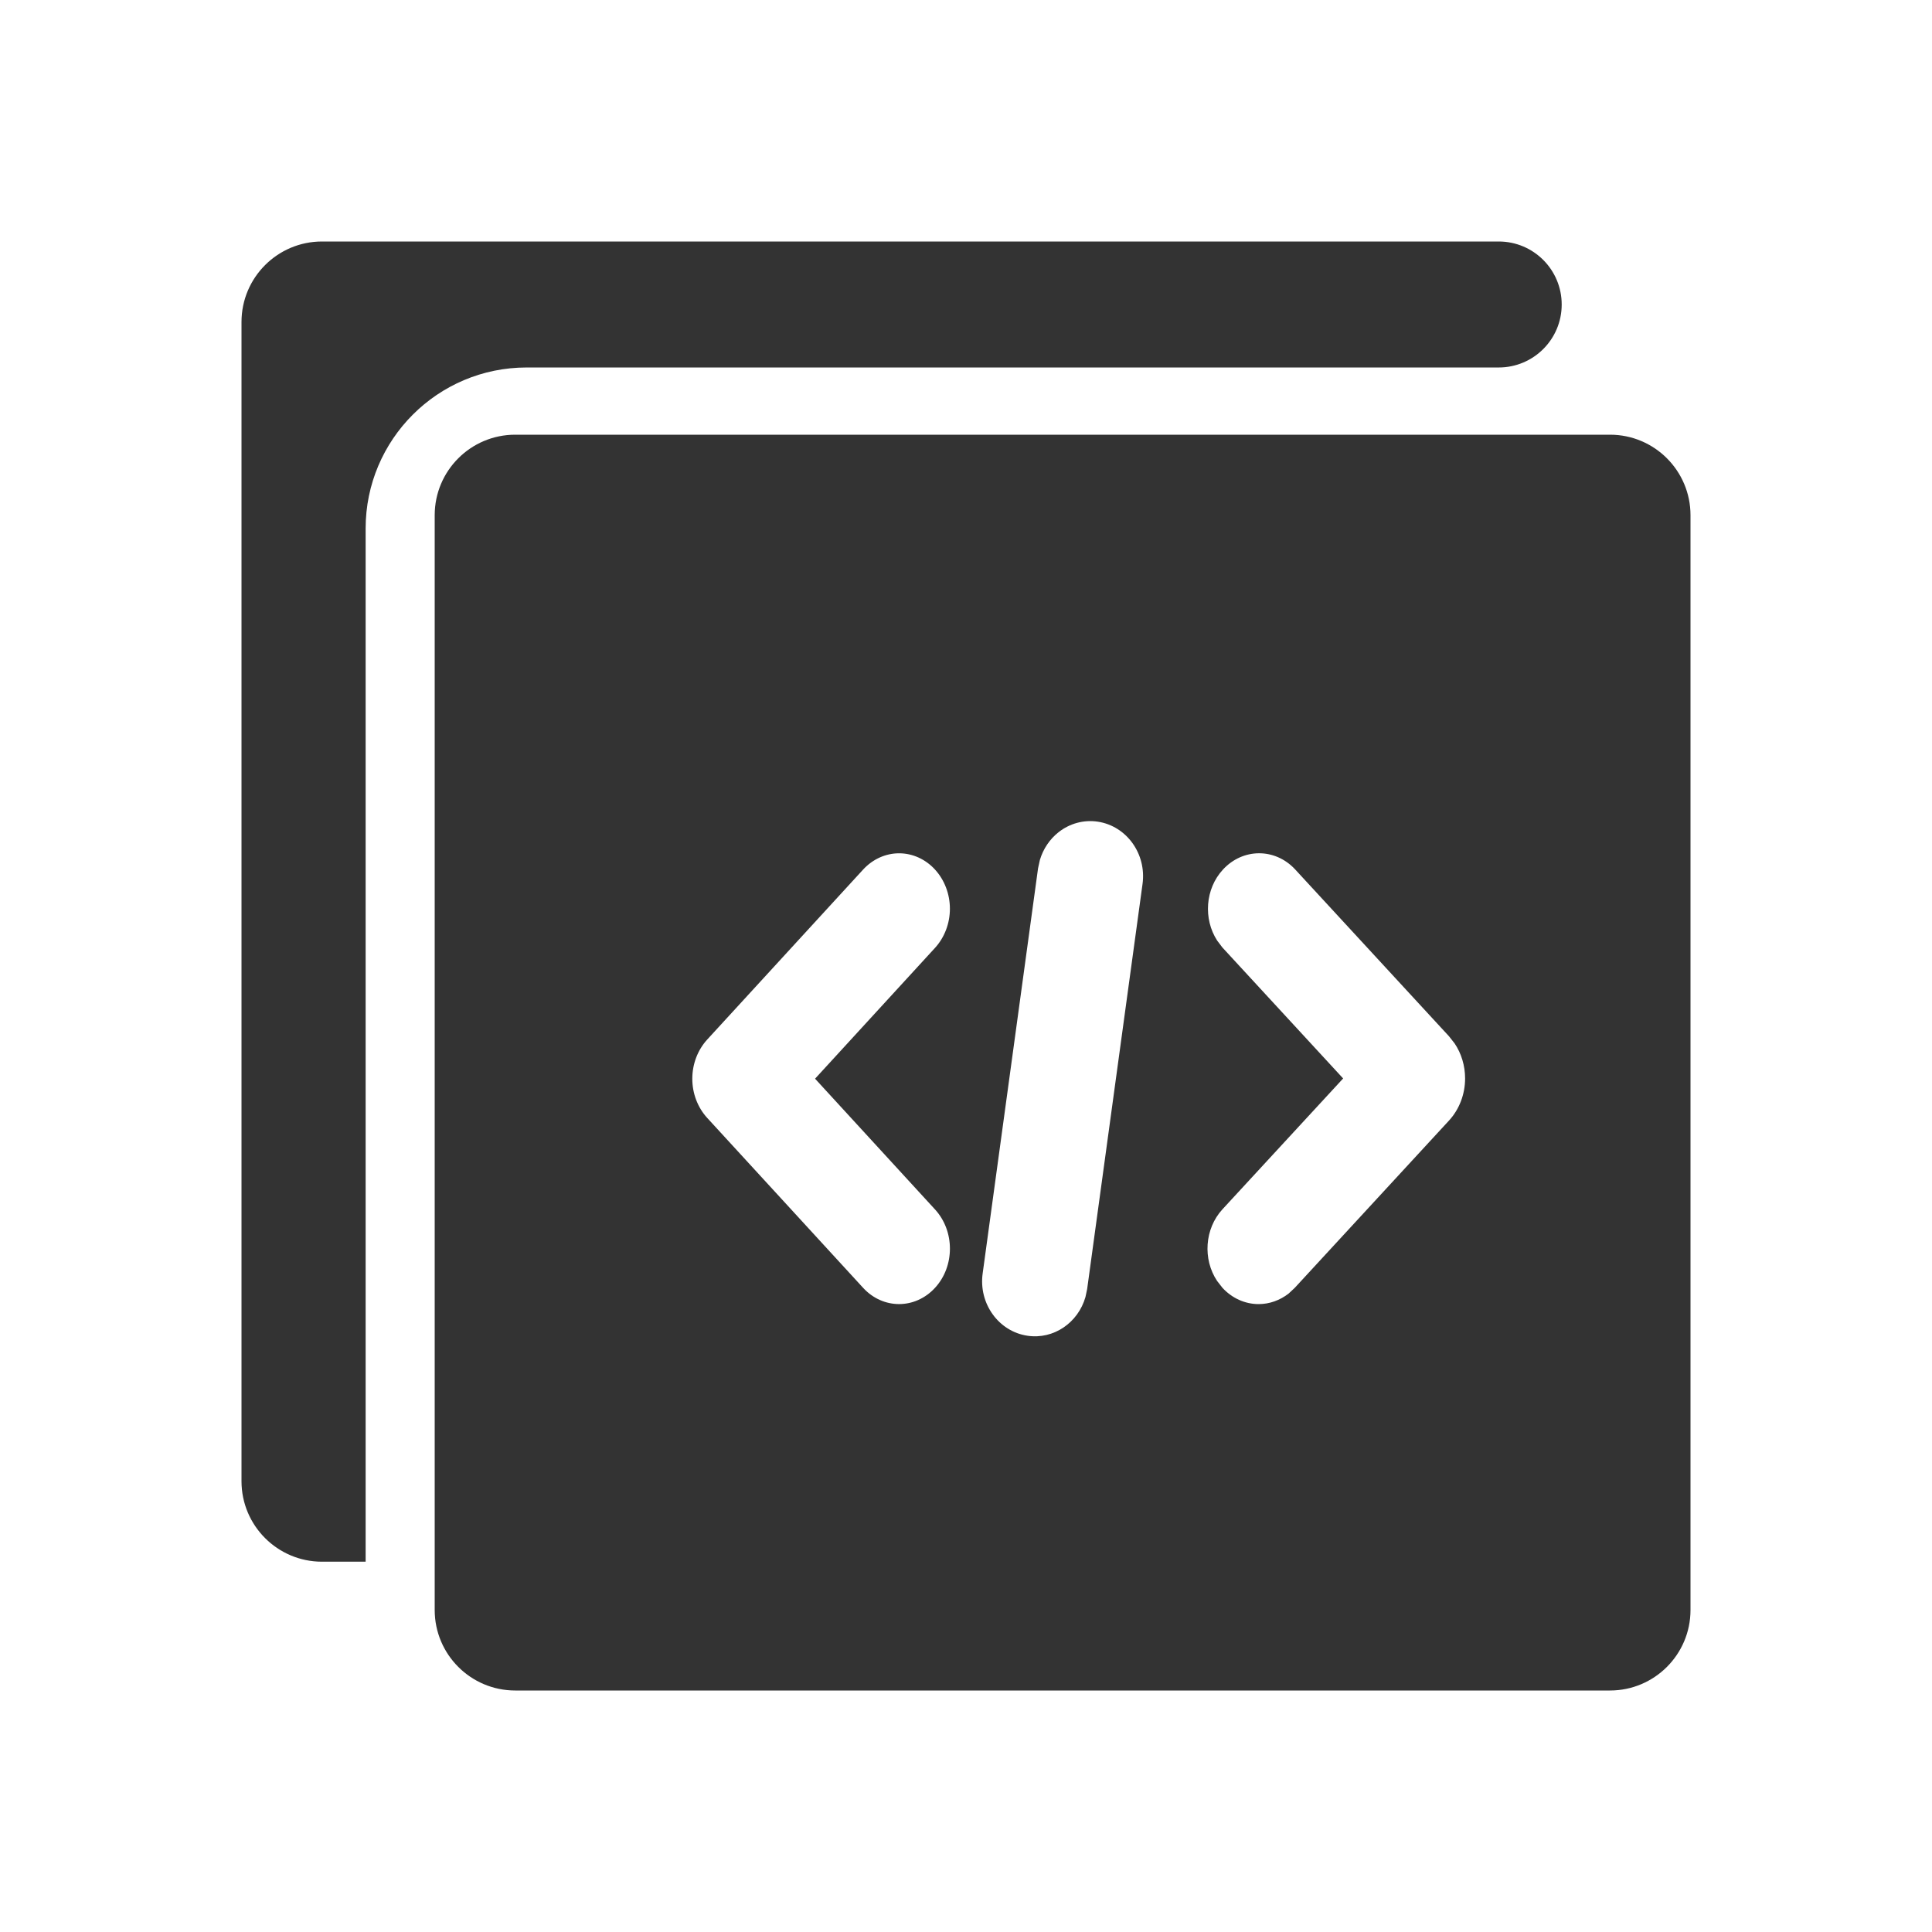 <?xml version="1.0" encoding="UTF-8"?>
<svg width="24px" height="24px" viewBox="0 0 24 24" version="1.1" xmlns="http://www.w3.org/2000/svg" xmlns:xlink="http://www.w3.org/1999/xlink">
    <title>全部指令</title>
    <g id="页面-1" stroke="none" stroke-width="1" fill="none" fill-rule="evenodd">
        <g id="svg" transform="translate(-398, -75)">
            <g id="全部指令" transform="translate(398, 75)">
                <rect id="Rectangle-21" x="0" y="0" width="24" height="24"></rect>
                <path d="M20,5.4 C20.552,5.4 21,5.848 21,6.4 L21,20 C21,20.552 20.552,21 20,21 L6.4,21 C5.848,21 5.4,20.552 5.4,20 L5.4,6.4 C5.4,5.848 5.848,5.4 6.4,5.4 L20,5.4 Z M18.617,3 C19.05,3 19.4,3.35 19.4,3.783 C19.4,4.215 19.05,4.565 18.617,4.565 L6.542,4.565 C5.438,4.565 4.542,5.461 4.542,6.565 L4.542,19.4 L4,19.4 C3.448,19.4 3,18.952 3,18.4 L3,4 C3,3.448 3.448,3 4,3 L18.617,3 Z M13.151,10.337 C13.04,10.424 12.959,10.545 12.918,10.682 L12.895,10.787 L12.207,15.819 C12.155,16.193 12.405,16.54 12.763,16.593 C13.089,16.642 13.393,16.431 13.484,16.112 L13.505,16.013 L14.193,10.981 C14.244,10.607 13.995,10.261 13.637,10.207 C13.465,10.181 13.29,10.228 13.151,10.337 Z M11.169,10.6 C11.001,10.6 10.841,10.673 10.722,10.802 L8.785,12.914 C8.667,13.043 8.6,13.218 8.6,13.401 C8.6,13.583 8.667,13.758 8.785,13.887 L10.722,15.998 C10.969,16.267 11.368,16.267 11.615,15.998 C11.862,15.73 11.862,15.293 11.615,15.024 L10.125,13.4 L11.615,11.775 C11.733,11.646 11.8,11.471 11.8,11.289 C11.8,11.106 11.733,10.931 11.615,10.802 C11.497,10.673 11.336,10.6 11.169,10.6 Z M15.192,10.802 C14.971,11.041 14.946,11.415 15.12,11.684 L15.185,11.77 L16.685,13.397 L15.186,15.022 C14.963,15.265 14.94,15.643 15.119,15.912 L15.186,15.998 C15.305,16.127 15.466,16.2 15.635,16.2 C15.77,16.2 15.9,16.153 16.008,16.069 L16.084,15.998 L18,13.92 C18.128,13.781 18.2,13.593 18.2,13.397 C18.2,13.239 18.154,13.087 18.07,12.962 L18,12.873 L16.084,10.795 C15.835,10.532 15.438,10.535 15.192,10.802 Z" id="形状结合" fill="#333333" fill-rule="nonzero"></path>
            </g>
        </g>
    </g>
</svg>